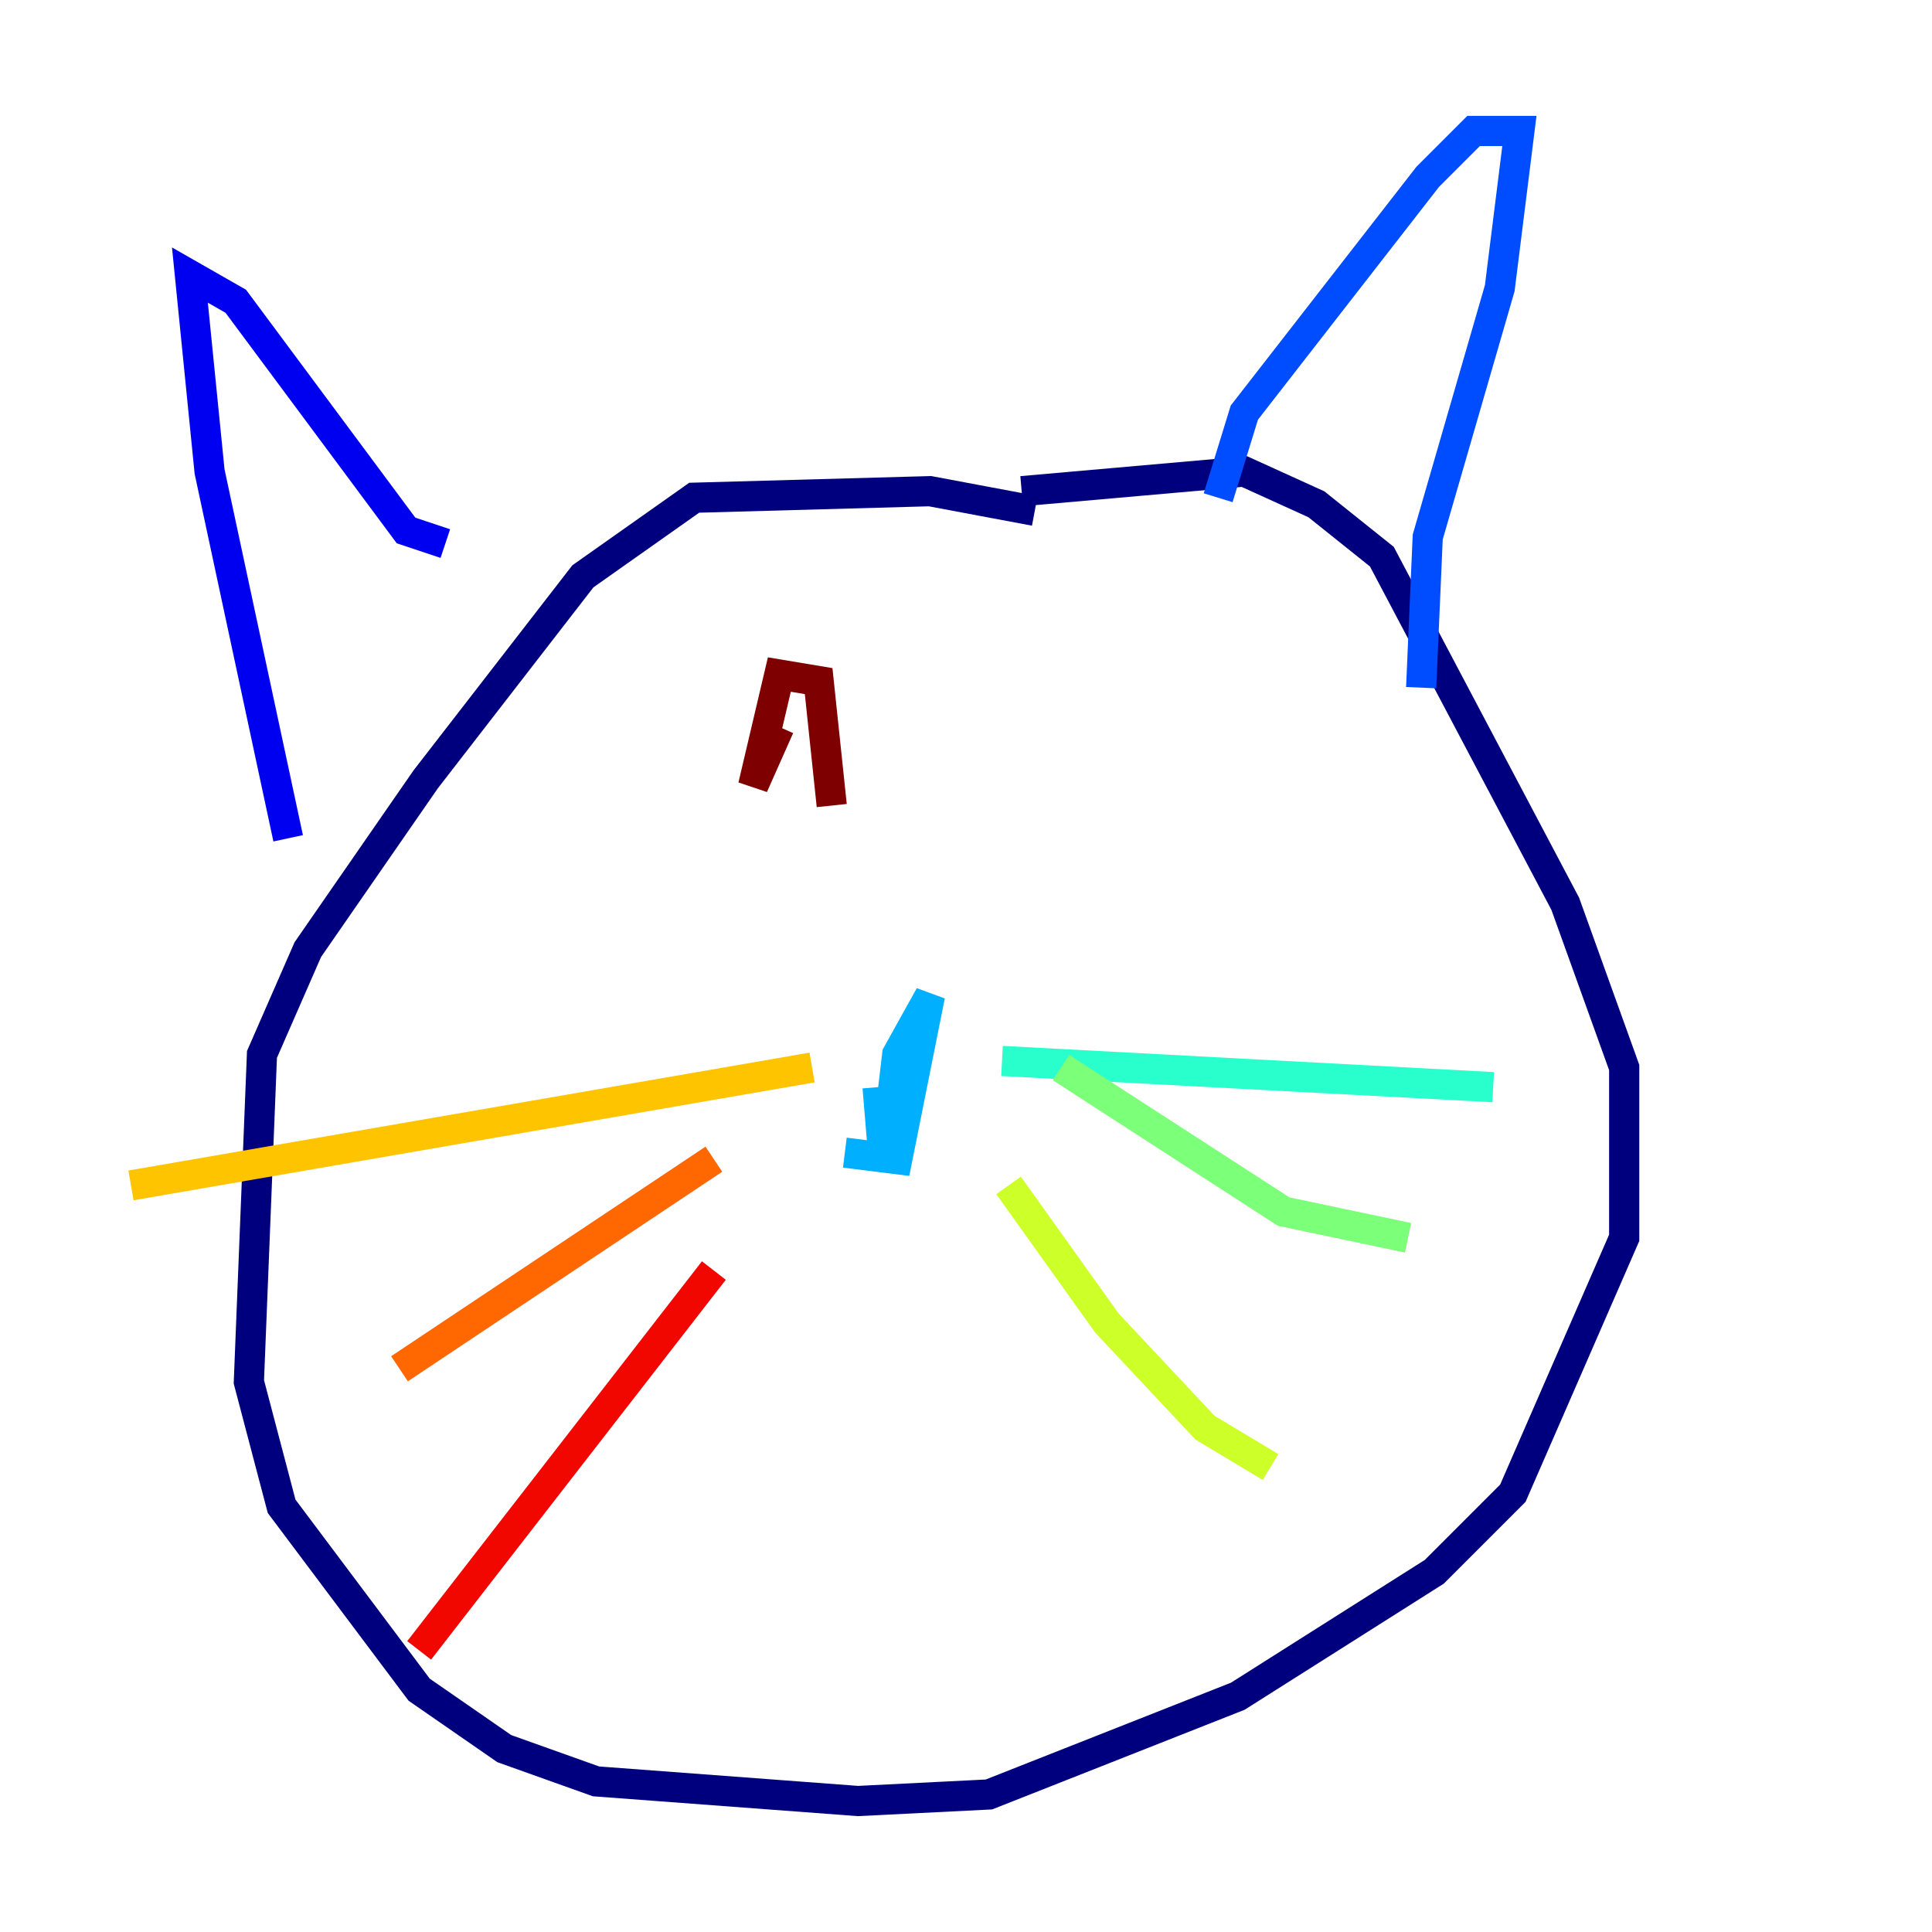 <?xml version="1.0" encoding="utf-8" ?>
<svg baseProfile="tiny" height="128" version="1.2" viewBox="0,0,128,128" width="128" xmlns="http://www.w3.org/2000/svg" xmlns:ev="http://www.w3.org/2001/xml-events" xmlns:xlink="http://www.w3.org/1999/xlink"><defs /><polyline fill="none" points="68.556,33.844 61.614,32.542 45.993,32.976 38.617,38.183 28.203,51.634 20.393,62.915 17.356,69.858 16.488,91.552 18.658,99.797 27.77,111.946 33.41,115.851 39.485,118.02 56.841,119.322 65.519,118.888 82.007,112.38 95.024,104.136 100.231,98.929 107.607,82.007 107.607,70.725 103.702,59.878 91.552,36.881 87.214,33.41 82.441,31.241 67.688,32.542" stroke="#00007f" stroke-width="2" /><polyline fill="none" points="19.091,55.539 13.885,31.241 12.583,18.224 15.62,19.959 26.902,35.146 29.505,36.014" stroke="#0000f1" stroke-width="2" /><polyline fill="none" points="80.705,32.976 82.441,27.336 94.59,11.715 97.627,8.678 100.664,8.678 99.363,19.091 94.59,35.58 94.156,45.559" stroke="#004cff" stroke-width="2" /><polyline fill="none" points="55.973,76.366 59.444,76.8 61.614,65.953 59.444,69.858 58.576,77.234 58.142,72.027" stroke="#00b0ff" stroke-width="2" /><polyline fill="none" points="66.386,70.291 98.929,72.027" stroke="#29ffcd" stroke-width="2" /><polyline fill="none" points="70.291,70.725 85.044,80.271 93.288,82.007" stroke="#7cff79" stroke-width="2" /><polyline fill="none" points="66.82,78.536 73.329,87.647 79.837,94.59 84.176,97.193" stroke="#cdff29" stroke-width="2" /><polyline fill="none" points="53.803,70.725 8.678,78.536" stroke="#ffc400" stroke-width="2" /><polyline fill="none" points="47.295,76.8 26.468,90.685" stroke="#ff6700" stroke-width="2" /><polyline fill="none" points="47.295,84.176 27.77,109.342" stroke="#f10700" stroke-width="2" /><polyline fill="none" points="55.105,53.37 54.237,45.125 51.634,44.691 49.898,52.068 51.634,48.163" stroke="#7f0000" stroke-width="2" /></svg>